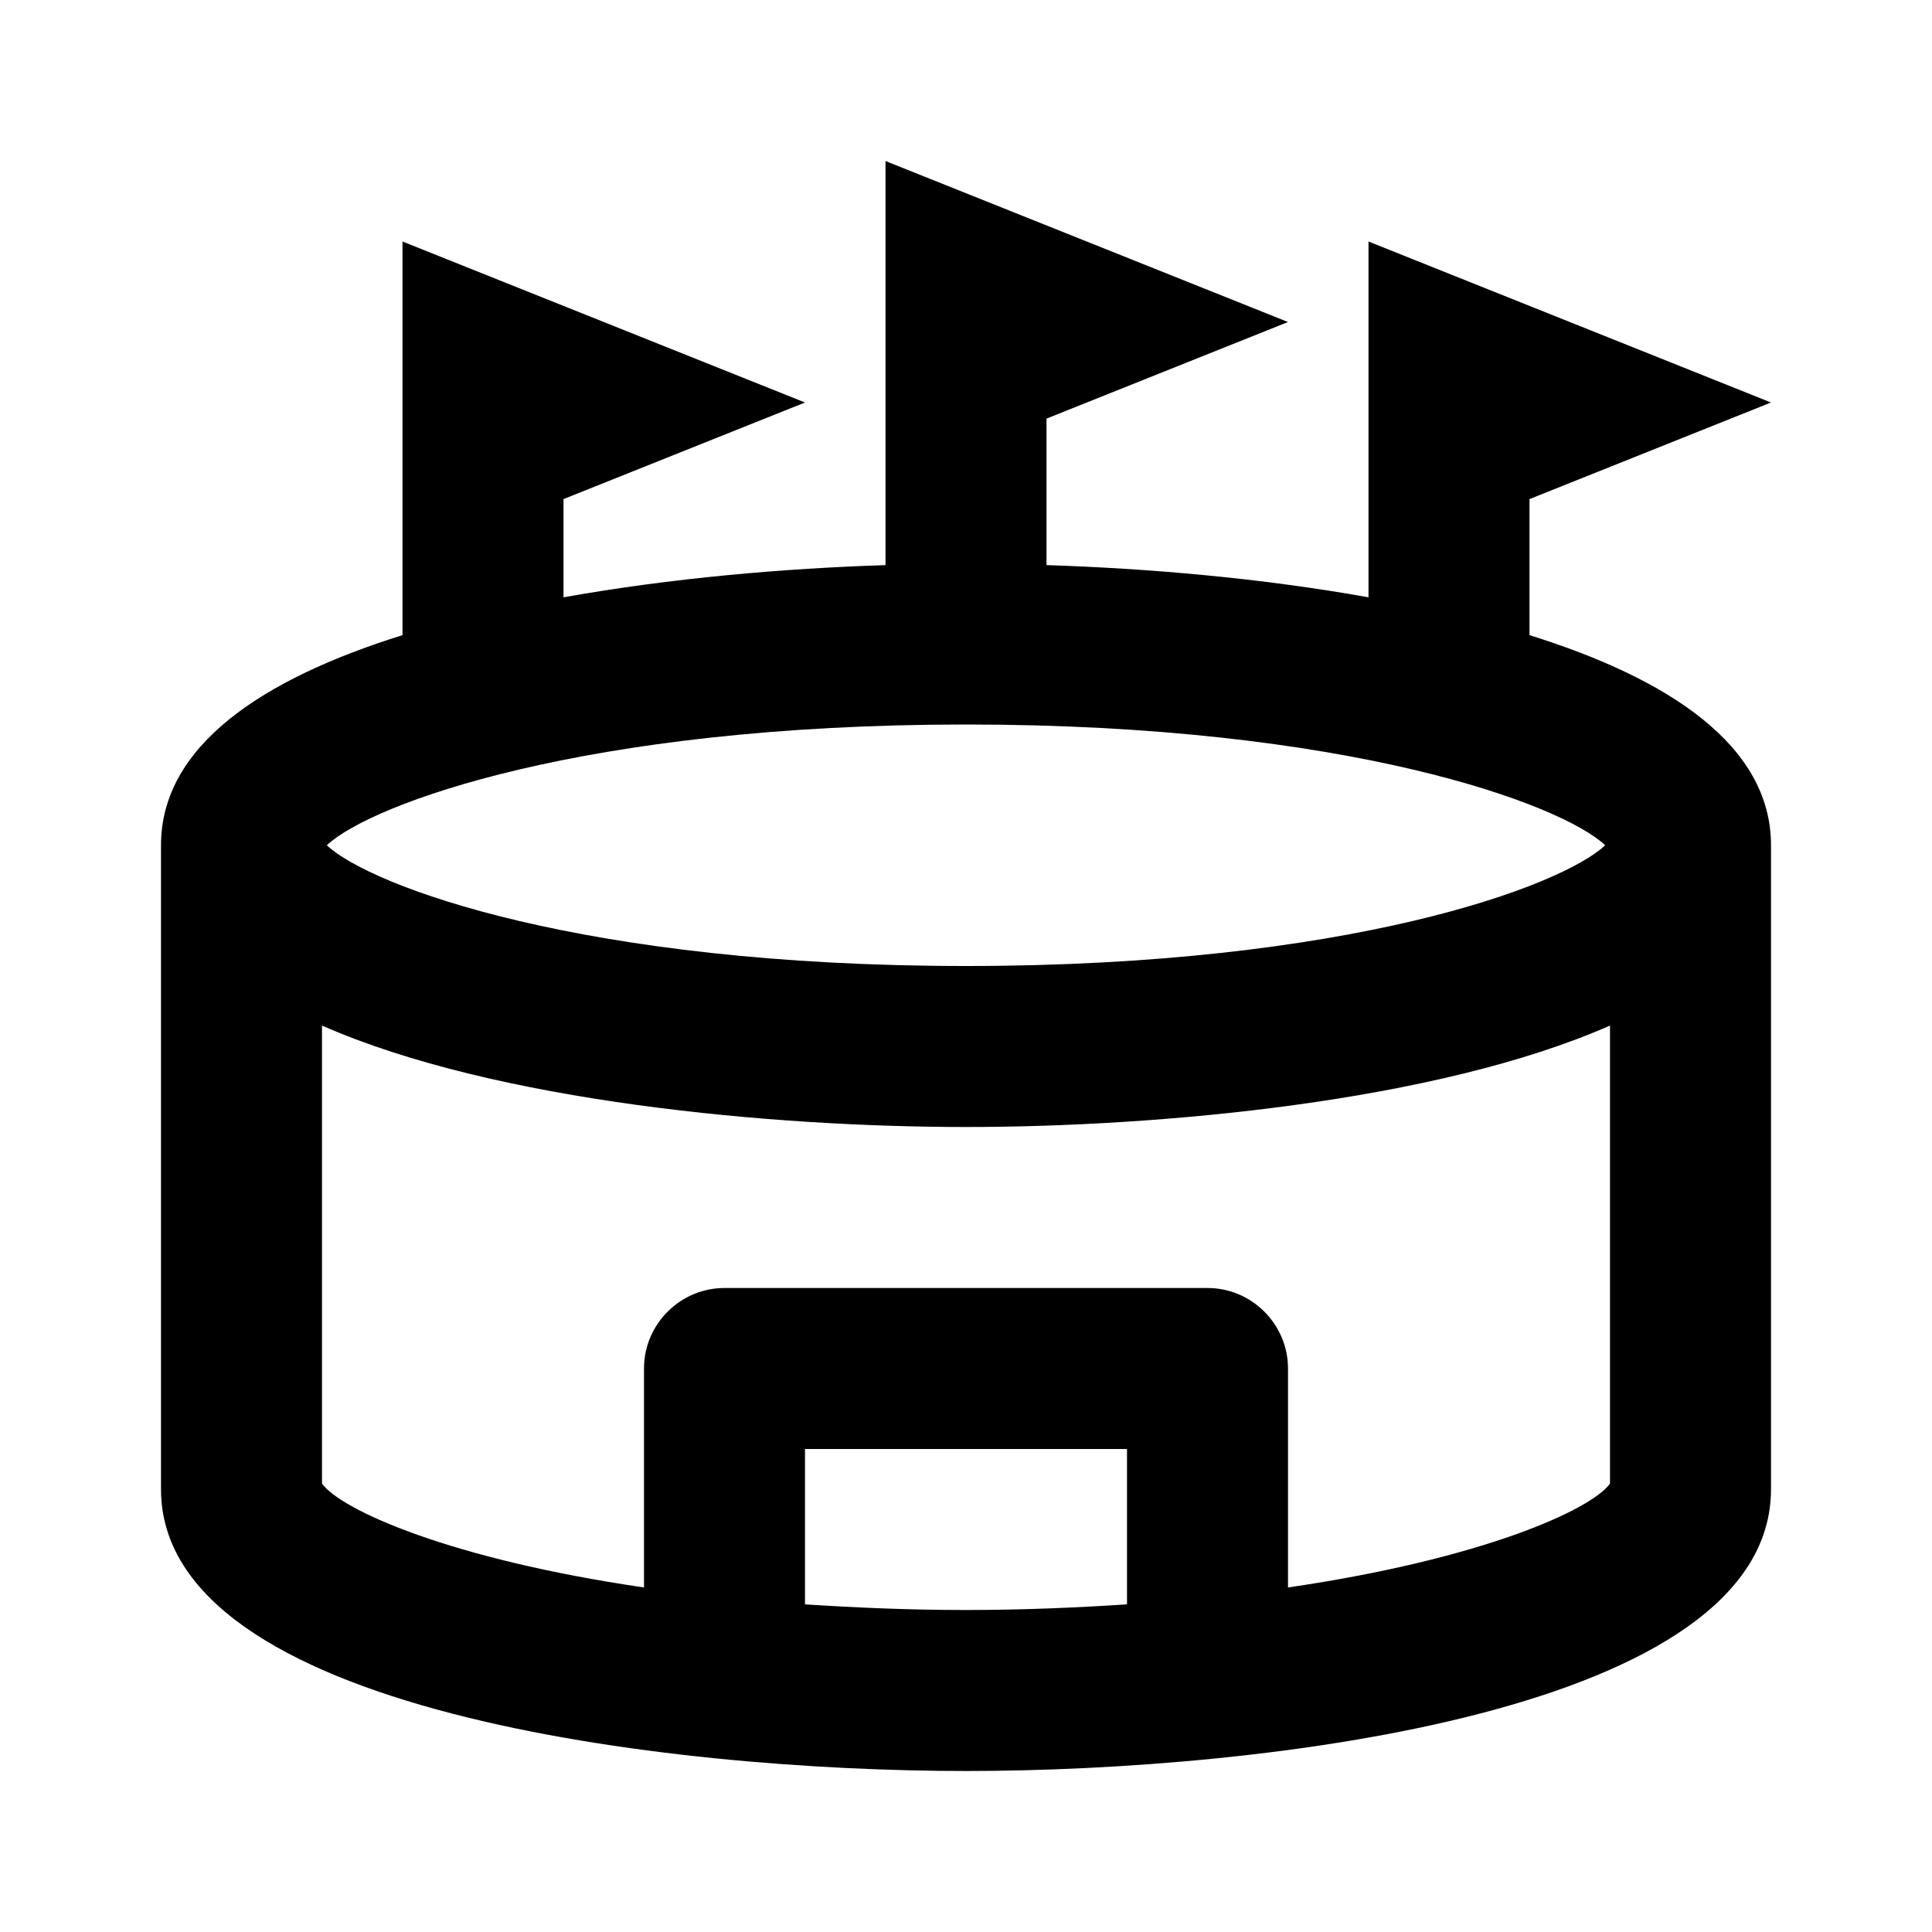 <svg xmlns="http://www.w3.org/2000/svg" width="24" height="24"><!--Boxicons v3.0 https://boxicons.com | License  https://docs.boxicons.com/free--><path d="m22 5-5-2v4.42c-1.34-.24-2.75-.36-4-.4V5.2L16 4l-5-2v5.02c-1.25.04-2.66.16-4 .4V6.2L10 5 5 3v4.89c-1.73.54-3 1.37-3 2.61v8C2 21.26 8.29 22 12 22s10-.74 10-3.5v-8c0-1.24-1.27-2.07-3-2.61V6.2zM10 19.93V18h4v1.93c-.62.04-1.28.07-2 .07s-1.38-.03-2-.07m6-.21V17c0-.55-.45-1-1-1H9c-.55 0-1 .45-1 1v2.72c-2.4-.35-3.76-.96-4-1.29v-5.69c2.16.95 5.61 1.26 8 1.26s5.84-.31 8-1.26v5.69c-.24.33-1.6.94-4 1.29M12 12c-4.75 0-7.4-.99-7.94-1.5C4.6 9.99 7.25 9 12 9s7.4.99 7.94 1.5c-.54.51-3.19 1.5-7.94 1.5"/></svg>